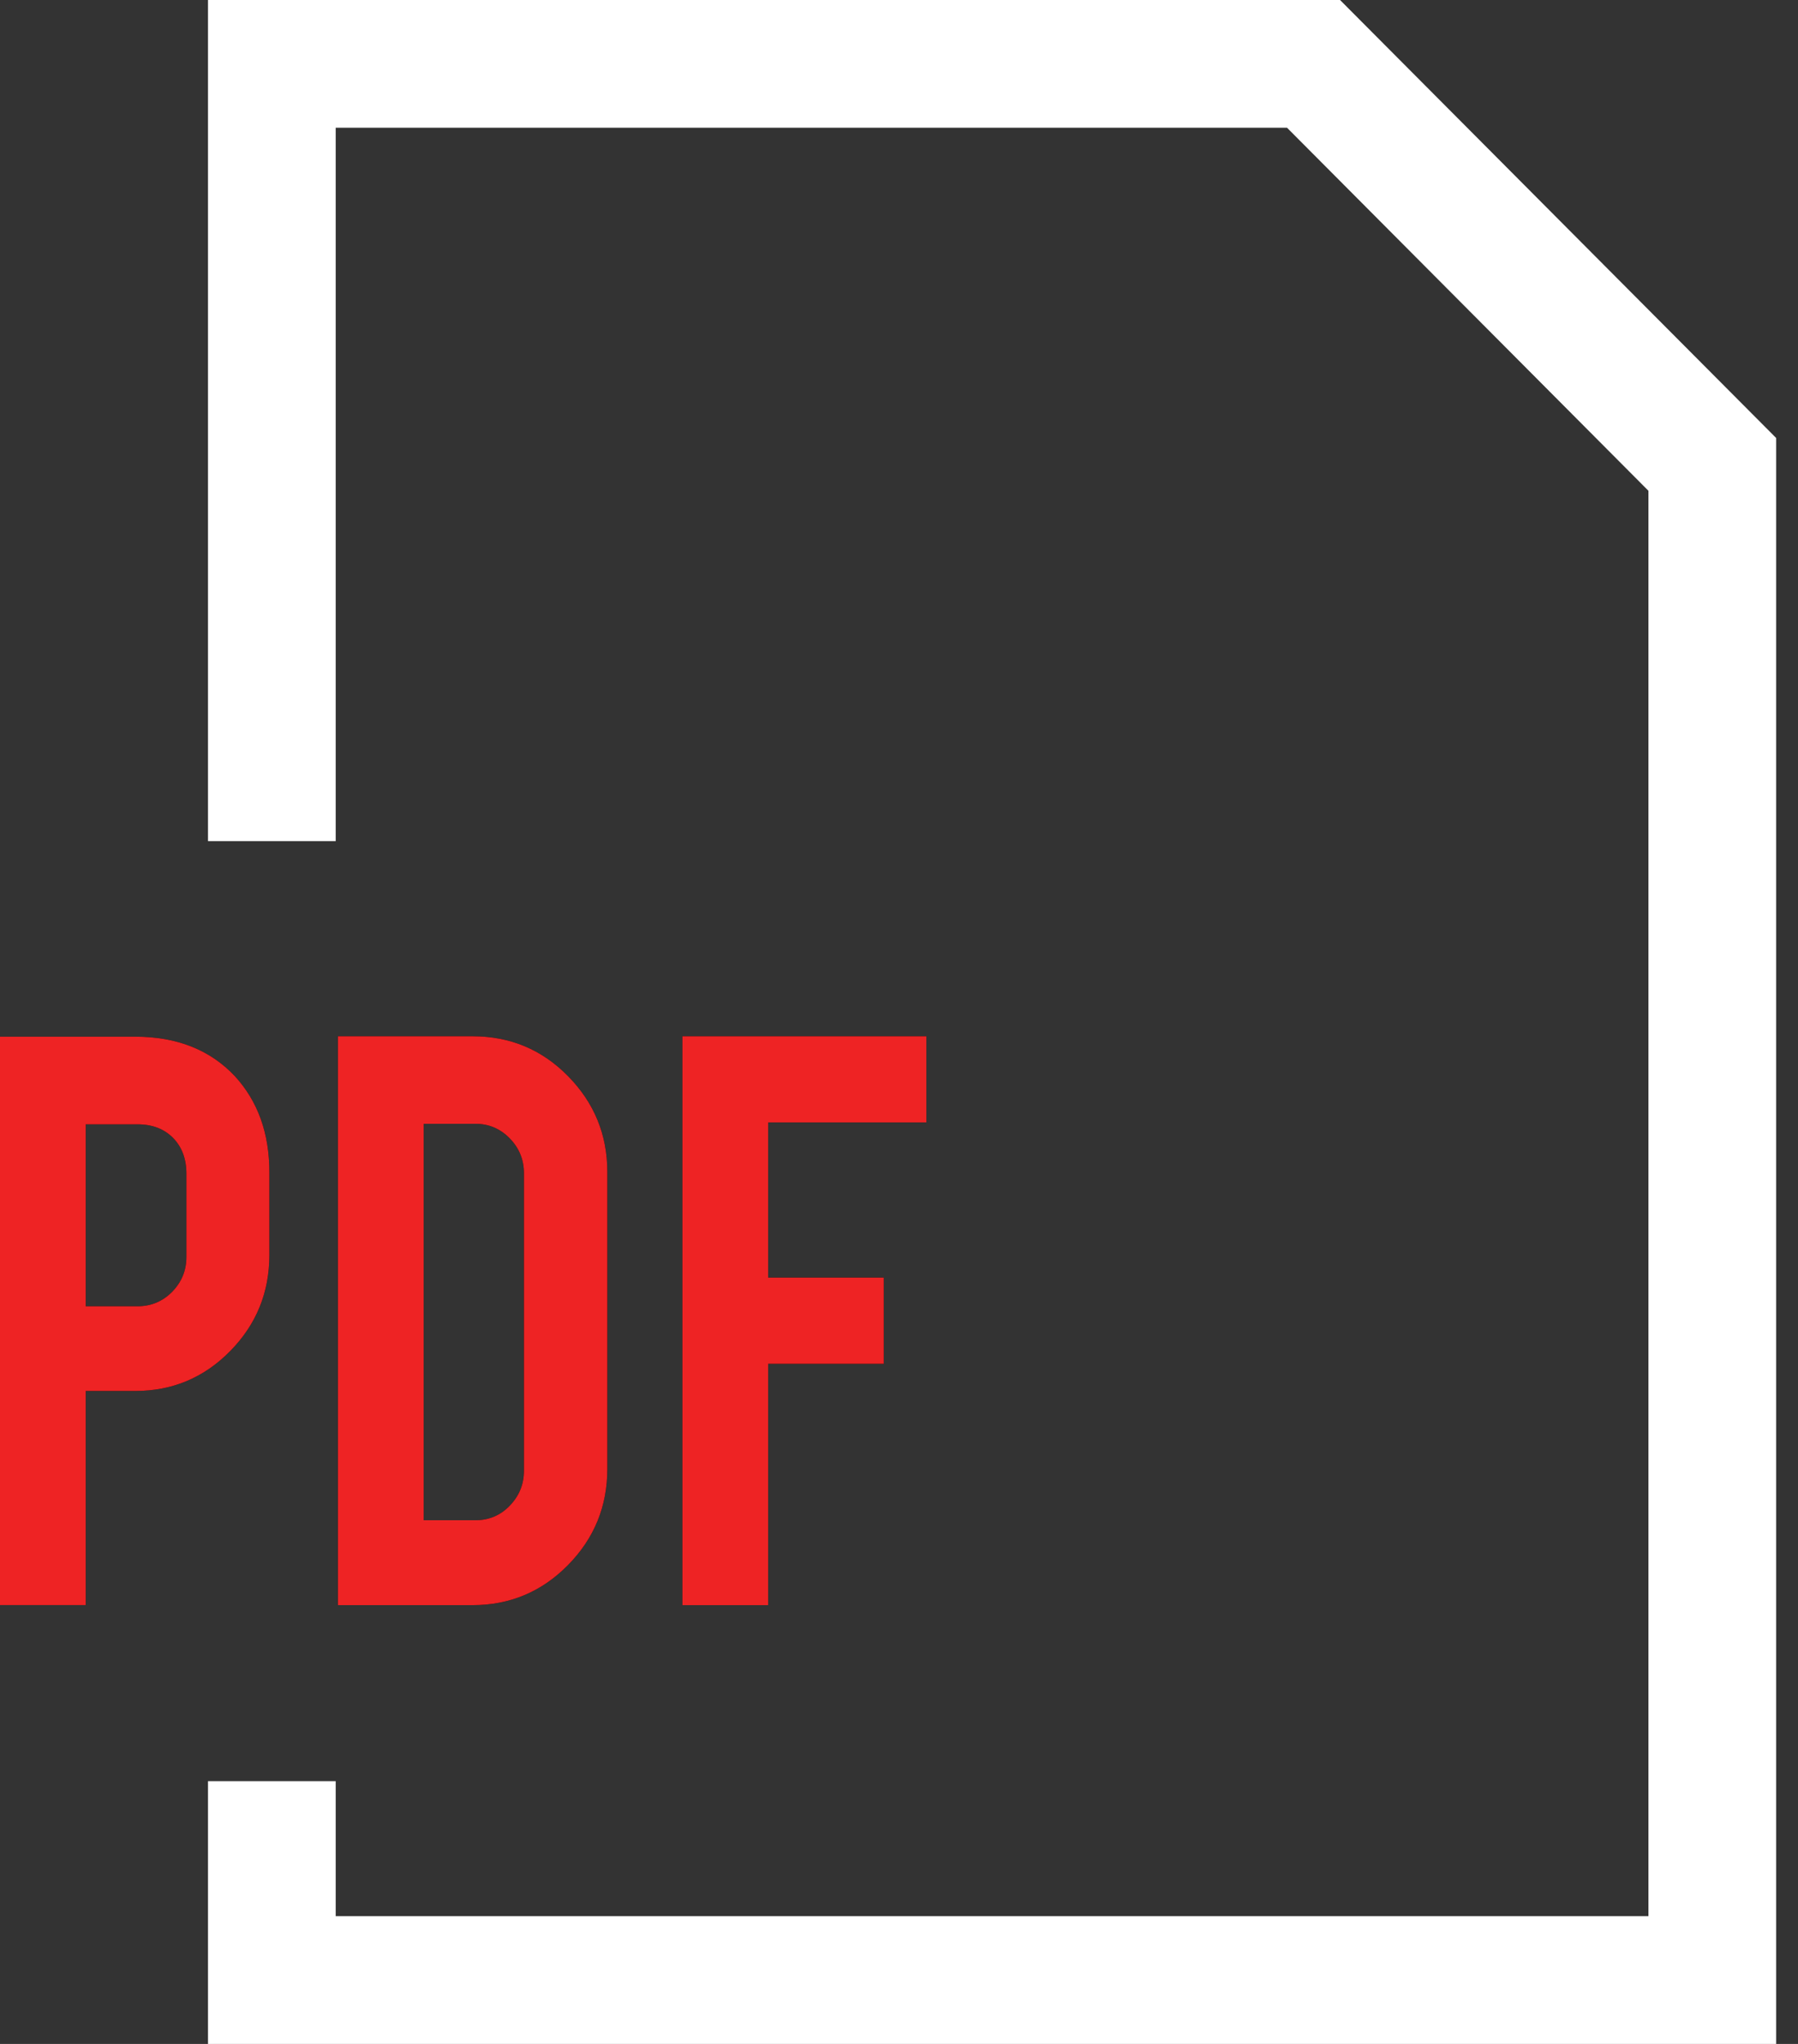 <svg width="44" height="50" viewBox="0 0 44 50" version="1.1" xmlns="http://www.w3.org/2000/svg" xmlns:xlink="http://www.w3.org/1999/xlink">
<rect x="0" y="0" width="44" height="50" fill="#333333" stroke="none"/>
<title>noun_825418_cc</title>
<desc>Created using Figma</desc>
<g id="Canvas" transform="translate(9070 1656)">
<g id="noun_825418_cc">
<g id="Group">
<g id="Group">
<g id="Vector">
<use xlink:href="#path0_fill" transform="translate(-9064.77 -1656)"/>
</g>
<g id="Vector">
<use xlink:href="#path1_fill" transform="translate(-9070 -1630.64)"/>
</g>
<g id="Vector">
<use xlink:href="#path2_fill" transform="translate(-9061.73 -1630.65)"/>
</g>
<g id="Vector">
<use xlink:href="#path3_fill" transform="translate(-9053.3 -1630.65)"/>
</g>
</g>
</g>
<g id="Group">
<g id="Group">
<g id="Vector">
<use xlink:href="#path4_fill" transform="translate(-9064.91 -1656)" fill="#FFFFFF"/>
</g>
<g id="Vector">
<use xlink:href="#path1_fill" transform="translate(-9070 -1630.64)" fill="#EE2324"/>
</g>
<g id="Vector">
<use xlink:href="#path2_fill" transform="translate(-9061.73 -1630.65)" fill="#EE2324"/>
</g>
<g id="Vector">
<use xlink:href="#path3_fill" transform="translate(-9053.3 -1630.65)" fill="#EE2324"/>
</g>
</g>
</g>
</g>
</g>
<defs>
<path id="path0_fill" d="M 1.562 1.562L 26.877 1.562L 36.528 11.23L 36.528 48.438L 1.562 48.438L 1.562 44.191L 1.69873e-07 44.191L 1.69873e-07 50L 38.091 50L 38.091 10.583L 27.523 0L 1.69873e-07 0L 1.69873e-07 20.43L 1.562 20.43L 1.562 1.562Z"/>
<path id="path1_fill" d="M 2.098 8.667L 3.308 8.667C 4.219 8.667 4.992 8.342 5.633 7.691C 6.273 7.041 6.592 6.256 6.592 5.338L 6.592 3.319C 6.592 2.364 6.311 1.58 5.748 0.966C 5.142 0.322 4.328 1.40667e-06 3.308 1.40667e-06L -7.07805e-09 1.40667e-06L -7.07805e-09 13.905L 2.098 13.905L 2.098 8.667ZM 2.098 2.144L 3.364 2.144C 3.727 2.144 4.016 2.255 4.236 2.477C 4.453 2.7 4.562 2.991 4.562 3.355L 4.562 5.386C 4.562 5.719 4.445 6.003 4.213 6.241C 3.98 6.477 3.697 6.595 3.364 6.595L 2.098 6.595L 2.098 2.144Z"/>
<path id="path2_fill" d="M 6.592 10.586L 6.592 3.319C 6.592 2.408 6.272 1.628 5.633 0.977C 4.992 0.325 4.214 5.96046e-07 3.297 5.96046e-07L -2.26498e-07 5.96046e-07L -2.26498e-07 13.916L 3.295 13.916C 4.206 13.916 4.983 13.591 5.627 12.939C 6.27 12.287 6.592 11.503 6.592 10.586ZM 4.552 10.63C 4.552 10.956 4.438 11.239 4.208 11.48C 3.98 11.719 3.697 11.839 3.364 11.839L 2.098 11.839L 2.098 2.141L 3.364 2.141C 3.689 2.141 3.969 2.258 4.202 2.495C 4.434 2.733 4.552 3.017 4.552 3.35L 4.552 10.63Z"/>
<path id="path3_fill" d="M 5.97 2.108L 5.97 5.96046e-07L -5.96046e-07 5.96046e-07L -5.96046e-07 13.916L 2.098 13.916L 2.098 8.012L 4.927 8.012L 4.927 5.903L 2.098 5.903L 2.098 2.108L 5.97 2.108Z"/>
<path id="path4_fill" d="M 4.47035e-08 0L 4.47035e-08 20.577L 3.125 20.577L 3.125 3.125L 26.406 3.125L 35.25 12.006L 35.25 46.875L 3.125 46.875L 3.125 43.572L 4.47035e-08 43.572L 4.47035e-08 50L 38.375 50L 38.375 10.714L 27.703 0L 4.47035e-08 0Z"/>
</defs>
</svg>
